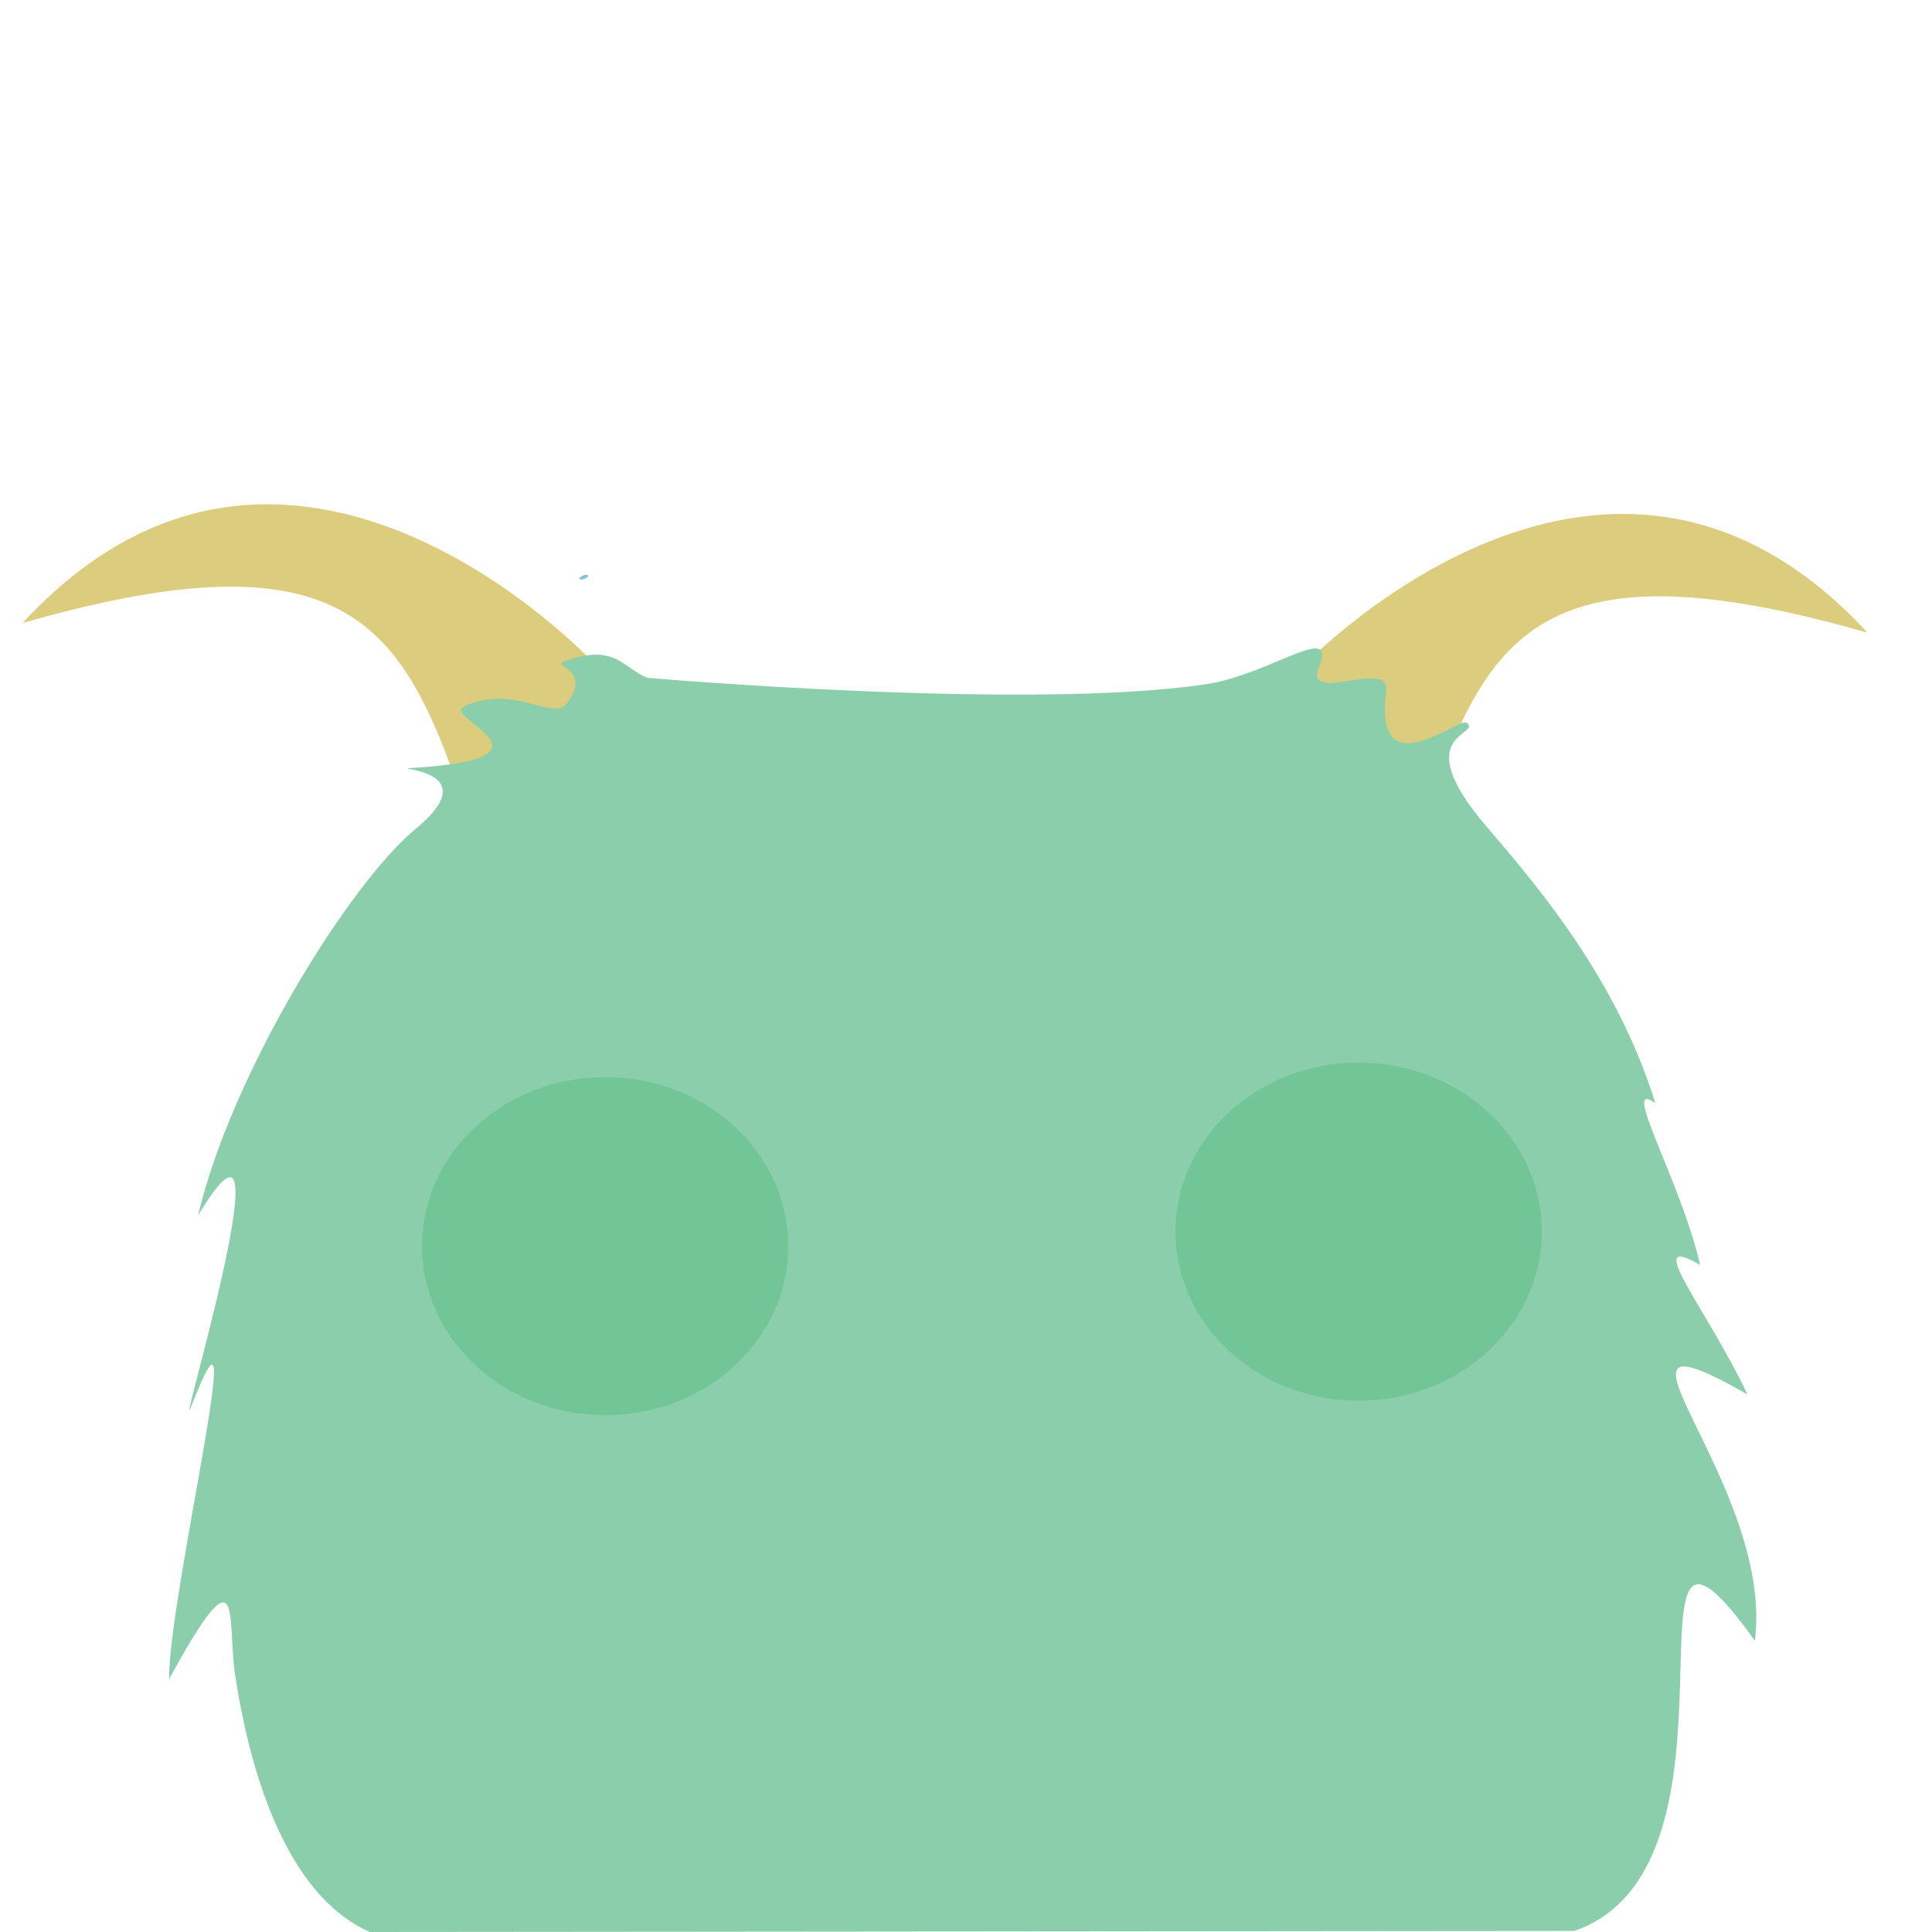 <?xml version="1.0" encoding="utf-8"?>
<!-- Generator: Adobe Illustrator 15.1.0, SVG Export Plug-In . SVG Version: 6.00 Build 0)  -->
<!DOCTYPE svg PUBLIC "-//W3C//DTD SVG 1.1//EN" "http://www.w3.org/Graphics/SVG/1.1/DTD/svg11.dtd">
<svg version="1.1" xmlns="http://www.w3.org/2000/svg" xmlns:xlink="http://www.w3.org/1999/xlink" x="0px" y="0px" width="400px"
	 height="400px" viewBox="0 0 400 400" enable-background="new 0 0 400 400" xml:space="preserve">
<g id="body_layer">
	<path fill="#DBCD7D" d="M123.332,137.665c0,0-63.33-68.667-118.667-8.667c62.715-18,76.856-2,88.539,29.334
		C104.506,188.643,123.332,137.665,123.332,137.665z"/>
	<path fill="#DBCD7D" d="M267.997,139.665c0,0,63.33-68.667,118.667-8.667c-62.715-18-76.856-2-88.539,29.334
		C286.823,190.643,267.997,139.665,267.997,139.665z"/>
	<path fill="#8BCEAB" d="M76.545,400c-14.841-6.579-23.789-26.916-27.844-53.051c-1.788-11.528,1.847-27.787-13.702,0.717
		c0-18,17.333-89.334,4.667-56.667c-4.14,10.678,21.333-72.667,1.333-39.333c6.911-29.377,31.298-68.685,44.998-80.002
		c15.334-12.666-5.881-12.347-0.666-12.666c32.666-2,6.103-10.462,10.666-12.667c10.205-4.931,18.469,3.03,21.334-0.667
		c5.342-6.894-3.038-7.777-0.667-8.666c10.667-4,12.333,1.334,17.333,3.333c0,0,78.829,6.85,115.667,1.333
		c13.587-2.033,27.333-13.333,23.333-3.333c-2.984,7.46,14.86-1.997,14,4.667c-2.667,20.667,14.95,5.359,16.667,6.666
		c3.355,2.555-12.492,2.035,4,21.334c10.685,12.504,26.993,31.484,35.056,57.408c-7.459-5.424,5.215,15.9,9.275,33.497
		c-12.368-7.215,1.546,9.275,9.791,26.797c-36.072-20.613,5.669,18.036,1.547,51.018c-30.92-43.287,2.061,46.38-37.369,60.06
		L76.545,400z"/>
	<path fill="#72C596" d="M319.21,255.002c0,19.33-16.977,34.998-37.917,34.998c-20.939,0-37.916-15.668-37.916-34.998
		c0-19.334,16.977-35.002,37.916-35.002C302.233,220,319.21,235.668,319.21,255.002z"/>
	<path fill="#72C596" d="M163.21,258.002c0,19.33-16.977,34.998-37.917,34.998c-20.939,0-37.916-15.668-37.916-34.998
		c0-19.334,16.977-35.002,37.916-35.002C146.233,223,163.21,238.668,163.21,258.002z"/>
	<g>
		<g>
			<path fill="#7DC6DD" d="M120.486,119.991c0.65,0,2.082-0.986,0.781-0.986C120.617,119.005,119.186,119.991,120.486,119.991
				L120.486,119.991z"/>
		</g>
	</g>
	<g>
		<g>
			<path fill="none" stroke="#F2E4D2" stroke-miterlimit="10" d="M287.377,120.498"/>
		</g>
	</g>
	<g>
		<g>
			<path fill="none" stroke="#F2E4D2" stroke-miterlimit="10" d="M199.377,119.498"/>
		</g>
	</g>
</g>
<g id="face_layer" display="none">
	<g display="inline">
		<path fill="#FFFFFF" d="M263.938,174.039c13.137,9.59,16.013,28.012,6.423,41.15c-9.589,13.137-28.013,16.012-41.149,6.422
			c-8.977-6.553-13.162-17.229-11.854-27.525l41.434-23.063C260.57,171.836,262.295,172.84,263.938,174.039z"/>
		<path d="M248.218,179.07c4.958,3.621,6.045,10.574,2.425,15.533s-10.575,6.045-15.533,2.426
			c-3.389-2.475-4.969-6.504-4.475-10.391l15.641-8.707C246.947,178.24,247.598,178.618,248.218,179.07z"/>
	</g>
	<g display="inline">
		<path fill="#FFFFFF" d="M187.135,227.4c-19.008,13.562-45.411,9.148-58.974-9.859s-9.148-45.412,9.858-58.975l66.791,36.418
			C204.211,207.473,198.102,219.574,187.135,227.4z"/>
		<path d="M168.993,177.336c-4.997,3.564-6.291,10.32-2.89,15.086c3.401,4.768,10.209,5.74,15.206,2.176
			c3.415-2.438,5.101-6.363,4.741-10.127l-15.109-8.262C170.271,176.515,169.618,176.89,168.993,177.336z"/>
	</g>
	<path display="inline" d="M162.877,255c14.174-8.723,4.333,21.334,44.333,15.334S232.877,257,248.877,253s22.797,50.809,16,74
		c-5.667,19.334-26.189-4.748-27-5.334c-12-8.666-50-8.666-68,6.334s-22,10-23,0S149.877,263,162.877,255z"/>
	<path display="inline" fill="#FDFDFE" d="M175.211,261c0,0,1.512,34.414,2.863,32.252c1.588-2.541,12.803-13.127,12.803-13.127
		c5.94,3.279,9.289,16.031,9.68,16.08c0.883,0.107,8.861-15.977,13.32-18.539c0.784-0.449,18.56,12.492,20.062,13.834
		c1.706,1.521,0.904-23.66,1.042-28.893C224.03,265.449,188.99,281.059,175.211,261z"/>
	<path display="inline" fill="#FDFDFE" d="M170.002,327.859c0,0,3.743-20.414,3.973-23.883c0.16-2.416,12.961,13.434,14.008,10.816
		c1.883-4.707,5.061-8.943,5.061-8.943c1.588,2.043,9.415,7.414,9.415,7.414c5.94-2.633,11.378-8.67,11.769-8.709
		c0.883-0.086,6.25,7.594,10.709,9.65c0.784,0.361,14.028-8.621,15.064-10.004c1.059-1.412-0.021,15.336,0.117,19.537
		C222.347,310.205,186.668,315.609,170.002,327.859z"/>
</g>
</svg>
